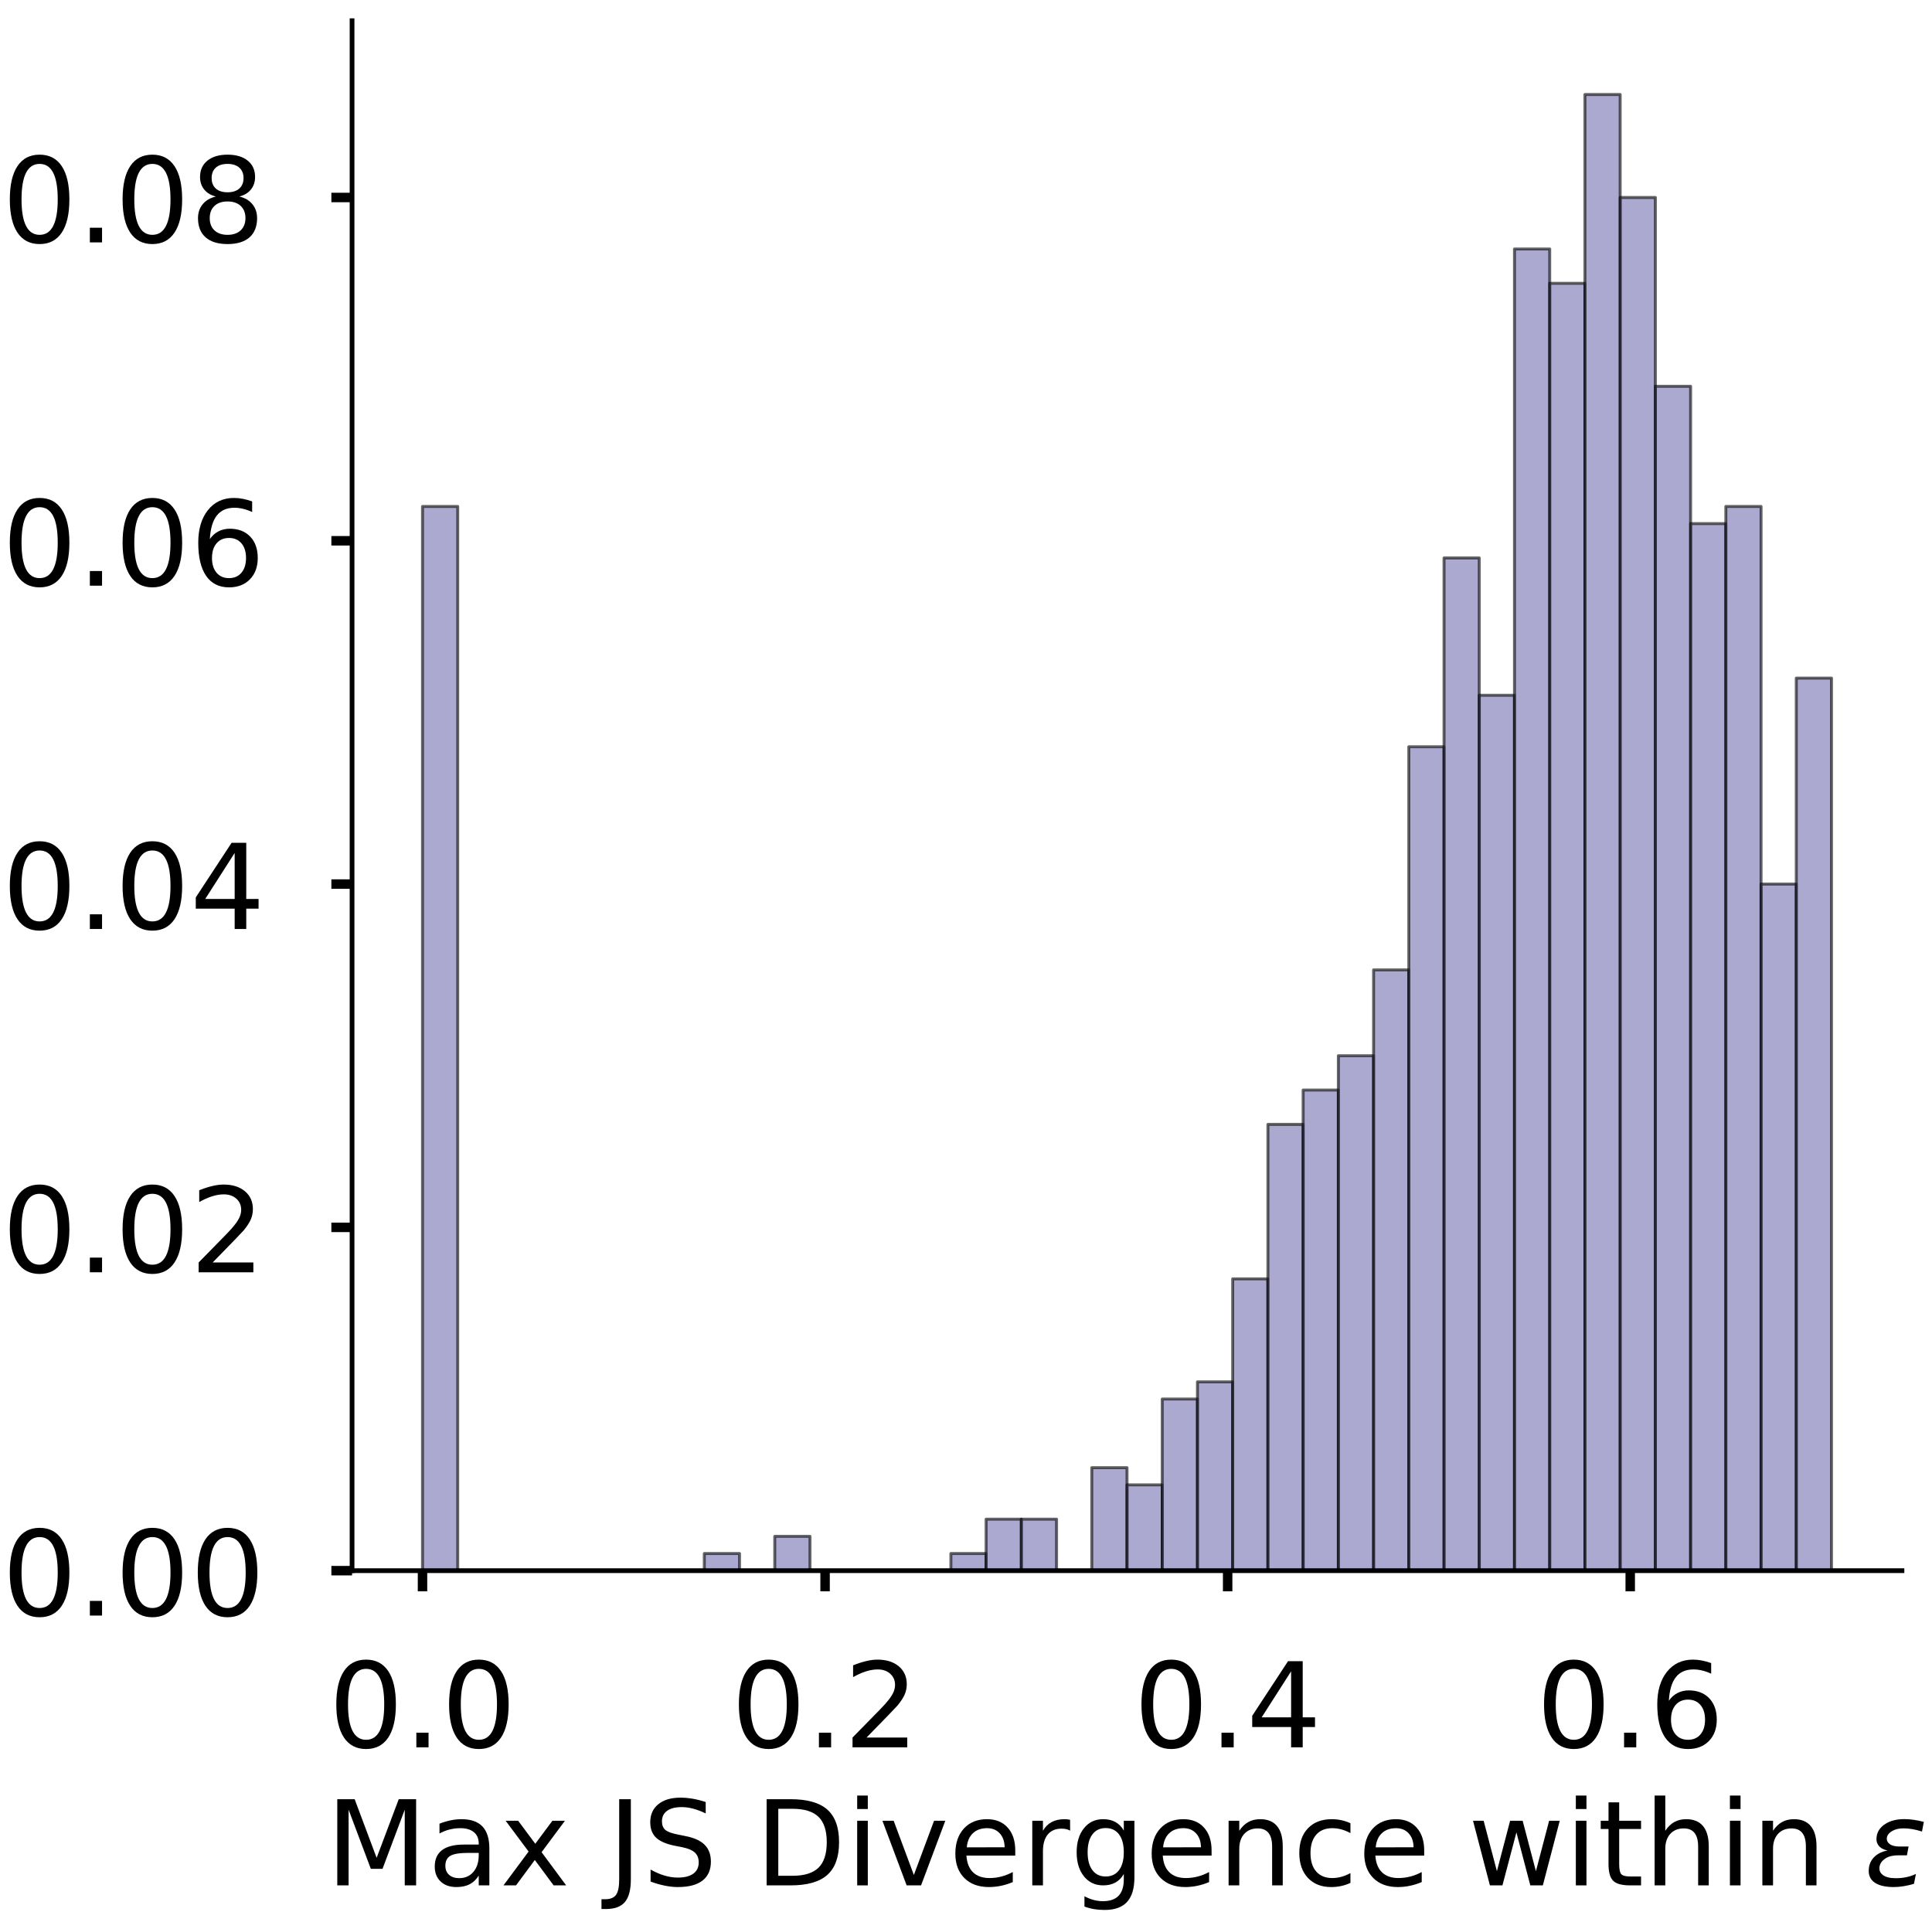 <?xml version="1.0" encoding="utf-8" standalone="no"?>
<!DOCTYPE svg PUBLIC "-//W3C//DTD SVG 1.1//EN"
  "http://www.w3.org/Graphics/SVG/1.1/DTD/svg11.dtd">
<!-- Created with matplotlib (https://matplotlib.org/) -->
<svg height="326.475pt" version="1.1" viewBox="0 0 326.933 326.475" width="326.933pt" xmlns="http://www.w3.org/2000/svg" xmlns:xlink="http://www.w3.org/1999/xlink">
 <defs>
  <style type="text/css">
*{stroke-linecap:butt;stroke-linejoin:round;}
  </style>
 </defs>
 <g id="figure_1">
  <g id="patch_1">
   <path d="M 0 326.475 
L 326.933 326.475 
L 326.933 -0 
L 0 -0 
z
" style="fill:#ffffff;"/>
  </g>
  <g id="axes_1">
   <g id="patch_2">
    <path d="M 59.575 265.775 
L 321.85 265.775 
L 321.85 3.5 
L 59.575 3.5 
z
" style="fill:#ffffff;"/>
   </g>
   <g id="patch_3">
    <path clip-path="url(#p2f52b26db8)" d="M 71.497 265.775 
L 77.457 265.775 
L 77.457 85.697 
L 71.497 85.697 
z
" style="fill:#7570b3;opacity:0.6;stroke:#000000;stroke-linejoin:miter;stroke-width:0.5;"/>
   </g>
   <g id="patch_4">
    <path clip-path="url(#p2f52b26db8)" d="M 77.457 265.775 
L 83.418 265.775 
L 83.418 265.775 
L 77.457 265.775 
z
" style="fill:#7570b3;opacity:0.6;stroke:#000000;stroke-linejoin:miter;stroke-width:0.5;"/>
   </g>
   <g id="patch_5">
    <path clip-path="url(#p2f52b26db8)" d="M 83.418 265.775 
L 89.379 265.775 
L 89.379 265.775 
L 83.418 265.775 
z
" style="fill:#7570b3;opacity:0.6;stroke:#000000;stroke-linejoin:miter;stroke-width:0.5;"/>
   </g>
   <g id="patch_6">
    <path clip-path="url(#p2f52b26db8)" d="M 89.379 265.775 
L 95.34 265.775 
L 95.34 265.775 
L 89.379 265.775 
z
" style="fill:#7570b3;opacity:0.6;stroke:#000000;stroke-linejoin:miter;stroke-width:0.5;"/>
   </g>
   <g id="patch_7">
    <path clip-path="url(#p2f52b26db8)" d="M 95.34 265.775 
L 101.301 265.775 
L 101.301 265.775 
L 95.34 265.775 
z
" style="fill:#7570b3;opacity:0.6;stroke:#000000;stroke-linejoin:miter;stroke-width:0.5;"/>
   </g>
   <g id="patch_8">
    <path clip-path="url(#p2f52b26db8)" d="M 101.301 265.775 
L 107.261 265.775 
L 107.261 265.775 
L 101.301 265.775 
z
" style="fill:#7570b3;opacity:0.6;stroke:#000000;stroke-linejoin:miter;stroke-width:0.5;"/>
   </g>
   <g id="patch_9">
    <path clip-path="url(#p2f52b26db8)" d="M 107.261 265.775 
L 113.222 265.775 
L 113.222 265.775 
L 107.261 265.775 
z
" style="fill:#7570b3;opacity:0.6;stroke:#000000;stroke-linejoin:miter;stroke-width:0.5;"/>
   </g>
   <g id="patch_10">
    <path clip-path="url(#p2f52b26db8)" d="M 113.222 265.775 
L 119.183 265.775 
L 119.183 265.775 
L 113.222 265.775 
z
" style="fill:#7570b3;opacity:0.6;stroke:#000000;stroke-linejoin:miter;stroke-width:0.5;"/>
   </g>
   <g id="patch_11">
    <path clip-path="url(#p2f52b26db8)" d="M 119.183 265.775 
L 125.144 265.775 
L 125.144 262.871 
L 119.183 262.871 
z
" style="fill:#7570b3;opacity:0.6;stroke:#000000;stroke-linejoin:miter;stroke-width:0.5;"/>
   </g>
   <g id="patch_12">
    <path clip-path="url(#p2f52b26db8)" d="M 125.144 265.775 
L 131.105 265.775 
L 131.105 265.775 
L 125.144 265.775 
z
" style="fill:#7570b3;opacity:0.6;stroke:#000000;stroke-linejoin:miter;stroke-width:0.5;"/>
   </g>
   <g id="patch_13">
    <path clip-path="url(#p2f52b26db8)" d="M 131.105 265.775 
L 137.065 265.775 
L 137.065 259.966 
L 131.105 259.966 
z
" style="fill:#7570b3;opacity:0.6;stroke:#000000;stroke-linejoin:miter;stroke-width:0.5;"/>
   </g>
   <g id="patch_14">
    <path clip-path="url(#p2f52b26db8)" d="M 137.065 265.775 
L 143.026 265.775 
L 143.026 265.775 
L 137.065 265.775 
z
" style="fill:#7570b3;opacity:0.6;stroke:#000000;stroke-linejoin:miter;stroke-width:0.5;"/>
   </g>
   <g id="patch_15">
    <path clip-path="url(#p2f52b26db8)" d="M 143.026 265.775 
L 148.987 265.775 
L 148.987 265.775 
L 143.026 265.775 
z
" style="fill:#7570b3;opacity:0.6;stroke:#000000;stroke-linejoin:miter;stroke-width:0.5;"/>
   </g>
   <g id="patch_16">
    <path clip-path="url(#p2f52b26db8)" d="M 148.987 265.775 
L 154.948 265.775 
L 154.948 265.775 
L 148.987 265.775 
z
" style="fill:#7570b3;opacity:0.6;stroke:#000000;stroke-linejoin:miter;stroke-width:0.5;"/>
   </g>
   <g id="patch_17">
    <path clip-path="url(#p2f52b26db8)" d="M 154.948 265.775 
L 160.909 265.775 
L 160.909 265.775 
L 154.948 265.775 
z
" style="fill:#7570b3;opacity:0.6;stroke:#000000;stroke-linejoin:miter;stroke-width:0.5;"/>
   </g>
   <g id="patch_18">
    <path clip-path="url(#p2f52b26db8)" d="M 160.909 265.775 
L 166.869 265.775 
L 166.869 262.871 
L 160.909 262.871 
z
" style="fill:#7570b3;opacity:0.6;stroke:#000000;stroke-linejoin:miter;stroke-width:0.5;"/>
   </g>
   <g id="patch_19">
    <path clip-path="url(#p2f52b26db8)" d="M 166.869 265.775 
L 172.83 265.775 
L 172.83 257.062 
L 166.869 257.062 
z
" style="fill:#7570b3;opacity:0.6;stroke:#000000;stroke-linejoin:miter;stroke-width:0.5;"/>
   </g>
   <g id="patch_20">
    <path clip-path="url(#p2f52b26db8)" d="M 172.83 265.775 
L 178.791 265.775 
L 178.791 257.062 
L 172.83 257.062 
z
" style="fill:#7570b3;opacity:0.6;stroke:#000000;stroke-linejoin:miter;stroke-width:0.5;"/>
   </g>
   <g id="patch_21">
    <path clip-path="url(#p2f52b26db8)" d="M 178.791 265.775 
L 184.752 265.775 
L 184.752 265.775 
L 178.791 265.775 
z
" style="fill:#7570b3;opacity:0.6;stroke:#000000;stroke-linejoin:miter;stroke-width:0.5;"/>
   </g>
   <g id="patch_22">
    <path clip-path="url(#p2f52b26db8)" d="M 184.752 265.775 
L 190.713 265.775 
L 190.713 248.348 
L 184.752 248.348 
z
" style="fill:#7570b3;opacity:0.6;stroke:#000000;stroke-linejoin:miter;stroke-width:0.5;"/>
   </g>
   <g id="patch_23">
    <path clip-path="url(#p2f52b26db8)" d="M 190.713 265.775 
L 196.673 265.775 
L 196.673 251.253 
L 190.713 251.253 
z
" style="fill:#7570b3;opacity:0.6;stroke:#000000;stroke-linejoin:miter;stroke-width:0.5;"/>
   </g>
   <g id="patch_24">
    <path clip-path="url(#p2f52b26db8)" d="M 196.673 265.775 
L 202.634 265.775 
L 202.634 236.73 
L 196.673 236.73 
z
" style="fill:#7570b3;opacity:0.6;stroke:#000000;stroke-linejoin:miter;stroke-width:0.5;"/>
   </g>
   <g id="patch_25">
    <path clip-path="url(#p2f52b26db8)" d="M 202.634 265.775 
L 208.595 265.775 
L 208.595 233.826 
L 202.634 233.826 
z
" style="fill:#7570b3;opacity:0.6;stroke:#000000;stroke-linejoin:miter;stroke-width:0.5;"/>
   </g>
   <g id="patch_26">
    <path clip-path="url(#p2f52b26db8)" d="M 208.595 265.775 
L 214.556 265.775 
L 214.556 216.399 
L 208.595 216.399 
z
" style="fill:#7570b3;opacity:0.6;stroke:#000000;stroke-linejoin:miter;stroke-width:0.5;"/>
   </g>
   <g id="patch_27">
    <path clip-path="url(#p2f52b26db8)" d="M 214.556 265.775 
L 220.516 265.775 
L 220.516 190.258 
L 214.556 190.258 
z
" style="fill:#7570b3;opacity:0.6;stroke:#000000;stroke-linejoin:miter;stroke-width:0.5;"/>
   </g>
   <g id="patch_28">
    <path clip-path="url(#p2f52b26db8)" d="M 220.516 265.775 
L 226.477 265.775 
L 226.477 184.449 
L 220.516 184.449 
z
" style="fill:#7570b3;opacity:0.6;stroke:#000000;stroke-linejoin:miter;stroke-width:0.5;"/>
   </g>
   <g id="patch_29">
    <path clip-path="url(#p2f52b26db8)" d="M 226.477 265.775 
L 232.438 265.775 
L 232.438 178.64 
L 226.477 178.64 
z
" style="fill:#7570b3;opacity:0.6;stroke:#000000;stroke-linejoin:miter;stroke-width:0.5;"/>
   </g>
   <g id="patch_30">
    <path clip-path="url(#p2f52b26db8)" d="M 232.438 265.775 
L 238.399 265.775 
L 238.399 164.118 
L 232.438 164.118 
z
" style="fill:#7570b3;opacity:0.6;stroke:#000000;stroke-linejoin:miter;stroke-width:0.5;"/>
   </g>
   <g id="patch_31">
    <path clip-path="url(#p2f52b26db8)" d="M 238.399 265.775 
L 244.36 265.775 
L 244.36 126.36 
L 238.399 126.36 
z
" style="fill:#7570b3;opacity:0.6;stroke:#000000;stroke-linejoin:miter;stroke-width:0.5;"/>
   </g>
   <g id="patch_32">
    <path clip-path="url(#p2f52b26db8)" d="M 244.36 265.775 
L 250.32 265.775 
L 250.32 94.41 
L 244.36 94.41 
z
" style="fill:#7570b3;opacity:0.6;stroke:#000000;stroke-linejoin:miter;stroke-width:0.5;"/>
   </g>
   <g id="patch_33">
    <path clip-path="url(#p2f52b26db8)" d="M 250.32 265.775 
L 256.281 265.775 
L 256.281 117.646 
L 250.32 117.646 
z
" style="fill:#7570b3;opacity:0.6;stroke:#000000;stroke-linejoin:miter;stroke-width:0.5;"/>
   </g>
   <g id="patch_34">
    <path clip-path="url(#p2f52b26db8)" d="M 256.281 265.775 
L 262.242 265.775 
L 262.242 42.13 
L 256.281 42.13 
z
" style="fill:#7570b3;opacity:0.6;stroke:#000000;stroke-linejoin:miter;stroke-width:0.5;"/>
   </g>
   <g id="patch_35">
    <path clip-path="url(#p2f52b26db8)" d="M 262.242 265.775 
L 268.203 265.775 
L 268.203 47.939 
L 262.242 47.939 
z
" style="fill:#7570b3;opacity:0.6;stroke:#000000;stroke-linejoin:miter;stroke-width:0.5;"/>
   </g>
   <g id="patch_36">
    <path clip-path="url(#p2f52b26db8)" d="M 268.203 265.775 
L 274.164 265.775 
L 274.164 15.989 
L 268.203 15.989 
z
" style="fill:#7570b3;opacity:0.6;stroke:#000000;stroke-linejoin:miter;stroke-width:0.5;"/>
   </g>
   <g id="patch_37">
    <path clip-path="url(#p2f52b26db8)" d="M 274.164 265.775 
L 280.124 265.775 
L 280.124 33.416 
L 274.164 33.416 
z
" style="fill:#7570b3;opacity:0.6;stroke:#000000;stroke-linejoin:miter;stroke-width:0.5;"/>
   </g>
   <g id="patch_38">
    <path clip-path="url(#p2f52b26db8)" d="M 280.124 265.775 
L 286.085 265.775 
L 286.085 65.366 
L 280.124 65.366 
z
" style="fill:#7570b3;opacity:0.6;stroke:#000000;stroke-linejoin:miter;stroke-width:0.5;"/>
   </g>
   <g id="patch_39">
    <path clip-path="url(#p2f52b26db8)" d="M 286.085 265.775 
L 292.046 265.775 
L 292.046 88.601 
L 286.085 88.601 
z
" style="fill:#7570b3;opacity:0.6;stroke:#000000;stroke-linejoin:miter;stroke-width:0.5;"/>
   </g>
   <g id="patch_40">
    <path clip-path="url(#p2f52b26db8)" d="M 292.046 265.775 
L 298.007 265.775 
L 298.007 85.697 
L 292.046 85.697 
z
" style="fill:#7570b3;opacity:0.6;stroke:#000000;stroke-linejoin:miter;stroke-width:0.5;"/>
   </g>
   <g id="patch_41">
    <path clip-path="url(#p2f52b26db8)" d="M 298.007 265.775 
L 303.968 265.775 
L 303.968 149.596 
L 298.007 149.596 
z
" style="fill:#7570b3;opacity:0.6;stroke:#000000;stroke-linejoin:miter;stroke-width:0.5;"/>
   </g>
   <g id="patch_42">
    <path clip-path="url(#p2f52b26db8)" d="M 303.968 265.775 
L 309.928 265.775 
L 309.928 114.742 
L 303.968 114.742 
z
" style="fill:#7570b3;opacity:0.6;stroke:#000000;stroke-linejoin:miter;stroke-width:0.5;"/>
   </g>
   <g id="matplotlib.axis_1">
    <g id="xtick_1">
     <g id="line2d_1">
      <defs>
       <path d="M 0 0 
L 0 3.5 
" id="m5ffacd1e12" style="stroke:#000000;stroke-width:1.6;"/>
      </defs>
      <g>
       <use style="stroke:#000000;stroke-width:1.6;" x="71.497" xlink:href="#m5ffacd1e12" y="265.775"/>
      </g>
     </g>
     <g id="text_1">
      <!-- 0.0 -->
      <defs>
       <path d="M 31.781 66.406 
Q 24.172 66.406 20.328 58.906 
Q 16.5 51.422 16.5 36.375 
Q 16.5 21.391 20.328 13.891 
Q 24.172 6.391 31.781 6.391 
Q 39.453 6.391 43.281 13.891 
Q 47.125 21.391 47.125 36.375 
Q 47.125 51.422 43.281 58.906 
Q 39.453 66.406 31.781 66.406 
z
M 31.781 74.219 
Q 44.047 74.219 50.516 64.516 
Q 56.984 54.828 56.984 36.375 
Q 56.984 17.969 50.516 8.266 
Q 44.047 -1.422 31.781 -1.422 
Q 19.531 -1.422 13.062 8.266 
Q 6.594 17.969 6.594 36.375 
Q 6.594 54.828 13.062 64.516 
Q 19.531 74.219 31.781 74.219 
z
" id="DejaVuSans-48"/>
       <path d="M 10.688 12.406 
L 21 12.406 
L 21 0 
L 10.688 0 
z
" id="DejaVuSans-46"/>
      </defs>
      <g transform="translate(55.593 295.672)scale(0.2 -0.2)">
       <use xlink:href="#DejaVuSans-48"/>
       <use x="63.623" xlink:href="#DejaVuSans-46"/>
       <use x="95.41" xlink:href="#DejaVuSans-48"/>
      </g>
     </g>
    </g>
    <g id="xtick_2">
     <g id="line2d_2">
      <g>
       <use style="stroke:#000000;stroke-width:1.6;" x="139.62" xlink:href="#m5ffacd1e12" y="265.775"/>
      </g>
     </g>
     <g id="text_2">
      <!-- 0.2 -->
      <defs>
       <path d="M 19.188 8.297 
L 53.609 8.297 
L 53.609 0 
L 7.328 0 
L 7.328 8.297 
Q 12.938 14.109 22.625 23.891 
Q 32.328 33.688 34.812 36.531 
Q 39.547 41.844 41.422 45.531 
Q 43.312 49.219 43.312 52.781 
Q 43.312 58.594 39.234 62.25 
Q 35.156 65.922 28.609 65.922 
Q 23.969 65.922 18.812 64.312 
Q 13.672 62.703 7.812 59.422 
L 7.812 69.391 
Q 13.766 71.781 18.938 73 
Q 24.125 74.219 28.422 74.219 
Q 39.75 74.219 46.484 68.547 
Q 53.219 62.891 53.219 53.422 
Q 53.219 48.922 51.531 44.891 
Q 49.859 40.875 45.406 35.406 
Q 44.188 33.984 37.641 27.219 
Q 31.109 20.453 19.188 8.297 
z
" id="DejaVuSans-50"/>
      </defs>
      <g transform="translate(123.717 295.672)scale(0.2 -0.2)">
       <use xlink:href="#DejaVuSans-48"/>
       <use x="63.623" xlink:href="#DejaVuSans-46"/>
       <use x="95.41" xlink:href="#DejaVuSans-50"/>
      </g>
     </g>
    </g>
    <g id="xtick_3">
     <g id="line2d_3">
      <g>
       <use style="stroke:#000000;stroke-width:1.6;" x="207.743" xlink:href="#m5ffacd1e12" y="265.775"/>
      </g>
     </g>
     <g id="text_3">
      <!-- 0.4 -->
      <defs>
       <path d="M 37.797 64.312 
L 12.891 25.391 
L 37.797 25.391 
z
M 35.203 72.906 
L 47.609 72.906 
L 47.609 25.391 
L 58.016 25.391 
L 58.016 17.188 
L 47.609 17.188 
L 47.609 0 
L 37.797 0 
L 37.797 17.188 
L 4.891 17.188 
L 4.891 26.703 
z
" id="DejaVuSans-52"/>
      </defs>
      <g transform="translate(191.84 295.672)scale(0.2 -0.2)">
       <use xlink:href="#DejaVuSans-48"/>
       <use x="63.623" xlink:href="#DejaVuSans-46"/>
       <use x="95.41" xlink:href="#DejaVuSans-52"/>
      </g>
     </g>
    </g>
    <g id="xtick_4">
     <g id="line2d_4">
      <g>
       <use style="stroke:#000000;stroke-width:1.6;" x="275.867" xlink:href="#m5ffacd1e12" y="265.775"/>
      </g>
     </g>
     <g id="text_4">
      <!-- 0.6 -->
      <defs>
       <path d="M 33.016 40.375 
Q 26.375 40.375 22.484 35.828 
Q 18.609 31.297 18.609 23.391 
Q 18.609 15.531 22.484 10.953 
Q 26.375 6.391 33.016 6.391 
Q 39.656 6.391 43.531 10.953 
Q 47.406 15.531 47.406 23.391 
Q 47.406 31.297 43.531 35.828 
Q 39.656 40.375 33.016 40.375 
z
M 52.594 71.297 
L 52.594 62.312 
Q 48.875 64.062 45.094 64.984 
Q 41.312 65.922 37.594 65.922 
Q 27.828 65.922 22.672 59.328 
Q 17.531 52.734 16.797 39.406 
Q 19.672 43.656 24.016 45.922 
Q 28.375 48.188 33.594 48.188 
Q 44.578 48.188 50.953 41.516 
Q 57.328 34.859 57.328 23.391 
Q 57.328 12.156 50.688 5.359 
Q 44.047 -1.422 33.016 -1.422 
Q 20.359 -1.422 13.672 8.266 
Q 6.984 17.969 6.984 36.375 
Q 6.984 53.656 15.188 63.938 
Q 23.391 74.219 37.203 74.219 
Q 40.922 74.219 44.703 73.484 
Q 48.484 72.75 52.594 71.297 
z
" id="DejaVuSans-54"/>
      </defs>
      <g transform="translate(259.964 295.672)scale(0.2 -0.2)">
       <use xlink:href="#DejaVuSans-48"/>
       <use x="63.623" xlink:href="#DejaVuSans-46"/>
       <use x="95.41" xlink:href="#DejaVuSans-54"/>
      </g>
     </g>
    </g>
    <g id="text_5">
     <!-- Max JS Divergence within $\epsilon$ -->
     <defs>
      <path d="M 9.812 72.906 
L 24.516 72.906 
L 43.109 23.297 
L 61.812 72.906 
L 76.516 72.906 
L 76.516 0 
L 66.891 0 
L 66.891 64.016 
L 48.094 14.016 
L 38.188 14.016 
L 19.391 64.016 
L 19.391 0 
L 9.812 0 
z
" id="DejaVuSans-77"/>
      <path d="M 34.281 27.484 
Q 23.391 27.484 19.188 25 
Q 14.984 22.516 14.984 16.5 
Q 14.984 11.719 18.141 8.906 
Q 21.297 6.109 26.703 6.109 
Q 34.188 6.109 38.703 11.406 
Q 43.219 16.703 43.219 25.484 
L 43.219 27.484 
z
M 52.203 31.203 
L 52.203 0 
L 43.219 0 
L 43.219 8.297 
Q 40.141 3.328 35.547 0.953 
Q 30.953 -1.422 24.312 -1.422 
Q 15.922 -1.422 10.953 3.297 
Q 6 8.016 6 15.922 
Q 6 25.141 12.172 29.828 
Q 18.359 34.516 30.609 34.516 
L 43.219 34.516 
L 43.219 35.406 
Q 43.219 41.609 39.141 45 
Q 35.062 48.391 27.688 48.391 
Q 23 48.391 18.547 47.266 
Q 14.109 46.141 10.016 43.891 
L 10.016 52.203 
Q 14.938 54.109 19.578 55.047 
Q 24.219 56 28.609 56 
Q 40.484 56 46.344 49.844 
Q 52.203 43.703 52.203 31.203 
z
" id="DejaVuSans-97"/>
      <path d="M 54.891 54.688 
L 35.109 28.078 
L 55.906 0 
L 45.312 0 
L 29.391 21.484 
L 13.484 0 
L 2.875 0 
L 24.125 28.609 
L 4.688 54.688 
L 15.281 54.688 
L 29.781 35.203 
L 44.281 54.688 
z
" id="DejaVuSans-120"/>
      <path id="DejaVuSans-32"/>
      <path d="M 9.812 72.906 
L 19.672 72.906 
L 19.672 5.078 
Q 19.672 -8.109 14.672 -14.062 
Q 9.672 -20.016 -1.422 -20.016 
L -5.172 -20.016 
L -5.172 -11.719 
L -2.094 -11.719 
Q 4.438 -11.719 7.125 -8.047 
Q 9.812 -4.391 9.812 5.078 
z
" id="DejaVuSans-74"/>
      <path d="M 53.516 70.516 
L 53.516 60.891 
Q 47.906 63.578 42.922 64.891 
Q 37.938 66.219 33.297 66.219 
Q 25.25 66.219 20.875 63.094 
Q 16.5 59.969 16.5 54.203 
Q 16.5 49.359 19.406 46.891 
Q 22.312 44.438 30.422 42.922 
L 36.375 41.703 
Q 47.406 39.594 52.656 34.297 
Q 57.906 29 57.906 20.125 
Q 57.906 9.516 50.797 4.047 
Q 43.703 -1.422 29.984 -1.422 
Q 24.812 -1.422 18.969 -0.25 
Q 13.141 0.922 6.891 3.219 
L 6.891 13.375 
Q 12.891 10.016 18.656 8.297 
Q 24.422 6.594 29.984 6.594 
Q 38.422 6.594 43.016 9.906 
Q 47.609 13.234 47.609 19.391 
Q 47.609 24.75 44.312 27.781 
Q 41.016 30.812 33.5 32.328 
L 27.484 33.5 
Q 16.453 35.688 11.516 40.375 
Q 6.594 45.062 6.594 53.422 
Q 6.594 63.094 13.406 68.656 
Q 20.219 74.219 32.172 74.219 
Q 37.312 74.219 42.625 73.281 
Q 47.953 72.359 53.516 70.516 
z
" id="DejaVuSans-83"/>
      <path d="M 19.672 64.797 
L 19.672 8.109 
L 31.594 8.109 
Q 46.688 8.109 53.688 14.938 
Q 60.688 21.781 60.688 36.531 
Q 60.688 51.172 53.688 57.984 
Q 46.688 64.797 31.594 64.797 
z
M 9.812 72.906 
L 30.078 72.906 
Q 51.266 72.906 61.172 64.094 
Q 71.094 55.281 71.094 36.531 
Q 71.094 17.672 61.125 8.828 
Q 51.172 0 30.078 0 
L 9.812 0 
z
" id="DejaVuSans-68"/>
      <path d="M 9.422 54.688 
L 18.406 54.688 
L 18.406 0 
L 9.422 0 
z
M 9.422 75.984 
L 18.406 75.984 
L 18.406 64.594 
L 9.422 64.594 
z
" id="DejaVuSans-105"/>
      <path d="M 2.984 54.688 
L 12.5 54.688 
L 29.594 8.797 
L 46.688 54.688 
L 56.203 54.688 
L 35.688 0 
L 23.484 0 
z
" id="DejaVuSans-118"/>
      <path d="M 56.203 29.594 
L 56.203 25.203 
L 14.891 25.203 
Q 15.484 15.922 20.484 11.062 
Q 25.484 6.203 34.422 6.203 
Q 39.594 6.203 44.453 7.469 
Q 49.312 8.734 54.109 11.281 
L 54.109 2.781 
Q 49.266 0.734 44.188 -0.344 
Q 39.109 -1.422 33.891 -1.422 
Q 20.797 -1.422 13.156 6.188 
Q 5.516 13.812 5.516 26.812 
Q 5.516 40.234 12.766 48.109 
Q 20.016 56 32.328 56 
Q 43.359 56 49.781 48.891 
Q 56.203 41.797 56.203 29.594 
z
M 47.219 32.234 
Q 47.125 39.594 43.094 43.984 
Q 39.062 48.391 32.422 48.391 
Q 24.906 48.391 20.391 44.141 
Q 15.875 39.891 15.188 32.172 
z
" id="DejaVuSans-101"/>
      <path d="M 41.109 46.297 
Q 39.594 47.172 37.812 47.578 
Q 36.031 48 33.891 48 
Q 26.266 48 22.188 43.047 
Q 18.109 38.094 18.109 28.812 
L 18.109 0 
L 9.078 0 
L 9.078 54.688 
L 18.109 54.688 
L 18.109 46.188 
Q 20.953 51.172 25.484 53.578 
Q 30.031 56 36.531 56 
Q 37.453 56 38.578 55.875 
Q 39.703 55.766 41.062 55.516 
z
" id="DejaVuSans-114"/>
      <path d="M 45.406 27.984 
Q 45.406 37.75 41.375 43.109 
Q 37.359 48.484 30.078 48.484 
Q 22.859 48.484 18.828 43.109 
Q 14.797 37.75 14.797 27.984 
Q 14.797 18.266 18.828 12.891 
Q 22.859 7.516 30.078 7.516 
Q 37.359 7.516 41.375 12.891 
Q 45.406 18.266 45.406 27.984 
z
M 54.391 6.781 
Q 54.391 -7.172 48.188 -13.984 
Q 42 -20.797 29.203 -20.797 
Q 24.469 -20.797 20.266 -20.094 
Q 16.062 -19.391 12.109 -17.922 
L 12.109 -9.188 
Q 16.062 -11.328 19.922 -12.344 
Q 23.781 -13.375 27.781 -13.375 
Q 36.625 -13.375 41.016 -8.766 
Q 45.406 -4.156 45.406 5.172 
L 45.406 9.625 
Q 42.625 4.781 38.281 2.391 
Q 33.938 0 27.875 0 
Q 17.828 0 11.672 7.656 
Q 5.516 15.328 5.516 27.984 
Q 5.516 40.672 11.672 48.328 
Q 17.828 56 27.875 56 
Q 33.938 56 38.281 53.609 
Q 42.625 51.219 45.406 46.391 
L 45.406 54.688 
L 54.391 54.688 
z
" id="DejaVuSans-103"/>
      <path d="M 54.891 33.016 
L 54.891 0 
L 45.906 0 
L 45.906 32.719 
Q 45.906 40.484 42.875 44.328 
Q 39.844 48.188 33.797 48.188 
Q 26.516 48.188 22.312 43.547 
Q 18.109 38.922 18.109 30.906 
L 18.109 0 
L 9.078 0 
L 9.078 54.688 
L 18.109 54.688 
L 18.109 46.188 
Q 21.344 51.125 25.703 53.562 
Q 30.078 56 35.797 56 
Q 45.219 56 50.047 50.172 
Q 54.891 44.344 54.891 33.016 
z
" id="DejaVuSans-110"/>
      <path d="M 48.781 52.594 
L 48.781 44.188 
Q 44.969 46.297 41.141 47.344 
Q 37.312 48.391 33.406 48.391 
Q 24.656 48.391 19.812 42.844 
Q 14.984 37.312 14.984 27.297 
Q 14.984 17.281 19.812 11.734 
Q 24.656 6.203 33.406 6.203 
Q 37.312 6.203 41.141 7.25 
Q 44.969 8.297 48.781 10.406 
L 48.781 2.094 
Q 45.016 0.344 40.984 -0.531 
Q 36.969 -1.422 32.422 -1.422 
Q 20.062 -1.422 12.781 6.344 
Q 5.516 14.109 5.516 27.297 
Q 5.516 40.672 12.859 48.328 
Q 20.219 56 33.016 56 
Q 37.156 56 41.109 55.141 
Q 45.062 54.297 48.781 52.594 
z
" id="DejaVuSans-99"/>
      <path d="M 4.203 54.688 
L 13.188 54.688 
L 24.422 12.016 
L 35.594 54.688 
L 46.188 54.688 
L 57.422 12.016 
L 68.609 54.688 
L 77.594 54.688 
L 63.281 0 
L 52.688 0 
L 40.922 44.828 
L 29.109 0 
L 18.5 0 
z
" id="DejaVuSans-119"/>
      <path d="M 18.312 70.219 
L 18.312 54.688 
L 36.812 54.688 
L 36.812 47.703 
L 18.312 47.703 
L 18.312 18.016 
Q 18.312 11.328 20.141 9.422 
Q 21.969 7.516 27.594 7.516 
L 36.812 7.516 
L 36.812 0 
L 27.594 0 
Q 17.188 0 13.234 3.875 
Q 9.281 7.766 9.281 18.016 
L 9.281 47.703 
L 2.688 47.703 
L 2.688 54.688 
L 9.281 54.688 
L 9.281 70.219 
z
" id="DejaVuSans-116"/>
      <path d="M 54.891 33.016 
L 54.891 0 
L 45.906 0 
L 45.906 32.719 
Q 45.906 40.484 42.875 44.328 
Q 39.844 48.188 33.797 48.188 
Q 26.516 48.188 22.312 43.547 
Q 18.109 38.922 18.109 30.906 
L 18.109 0 
L 9.078 0 
L 9.078 75.984 
L 18.109 75.984 
L 18.109 46.188 
Q 21.344 51.125 25.703 53.562 
Q 30.078 56 35.797 56 
Q 45.219 56 50.047 50.172 
Q 54.891 44.344 54.891 33.016 
z
" id="DejaVuSans-104"/>
      <path d="M 19.734 29.5 
Q 14.453 30.672 12.156 33.844 
Q 10.453 36.078 10.453 39.109 
Q 10.453 47.406 18.359 52.25 
Q 24.609 56.062 34.188 56.062 
Q 37.891 56.062 41.938 55.469 
Q 46 54.891 50.531 53.719 
L 48.969 45.562 
Q 44.484 46.969 40.719 47.609 
Q 36.859 48.25 33.406 48.25 
Q 27.594 48.25 23.781 46 
Q 19.188 43.312 19.188 39.406 
Q 19.188 36.812 21.578 35.016 
Q 24.422 32.859 30.078 32.859 
L 37.641 32.859 
L 36.234 25.438 
L 29 25.438 
Q 22.266 25.438 18.312 22.953 
Q 12.938 19.578 12.938 14.312 
Q 12.938 10.984 15.828 8.797 
Q 19.438 6.062 26.812 6.062 
Q 31.344 6.062 35.688 6.938 
Q 40.047 7.859 43.844 9.672 
L 42.188 1.312 
Q 37.547 -0.047 33.297 -0.734 
Q 29.047 -1.422 25.141 -1.422 
Q 13.531 -1.422 8.062 3.031 
Q 3.906 6.453 3.906 12.203 
Q 3.906 19.969 9.375 24.75 
Q 13.422 28.328 19.734 29.5 
z
" id="DejaVuSans-Oblique-949"/>
     </defs>
     <g transform="translate(55.112 319.031)scale(0.2 -0.2)">
      <use transform="translate(0 0.016)" xlink:href="#DejaVuSans-77"/>
      <use transform="translate(86.279 0.016)" xlink:href="#DejaVuSans-97"/>
      <use transform="translate(147.559 0.016)" xlink:href="#DejaVuSans-120"/>
      <use transform="translate(206.738 0.016)" xlink:href="#DejaVuSans-32"/>
      <use transform="translate(238.525 0.016)" xlink:href="#DejaVuSans-74"/>
      <use transform="translate(268.018 0.016)" xlink:href="#DejaVuSans-83"/>
      <use transform="translate(331.494 0.016)" xlink:href="#DejaVuSans-32"/>
      <use transform="translate(363.281 0.016)" xlink:href="#DejaVuSans-68"/>
      <use transform="translate(440.283 0.016)" xlink:href="#DejaVuSans-105"/>
      <use transform="translate(468.066 0.016)" xlink:href="#DejaVuSans-118"/>
      <use transform="translate(527.246 0.016)" xlink:href="#DejaVuSans-101"/>
      <use transform="translate(588.77 0.016)" xlink:href="#DejaVuSans-114"/>
      <use transform="translate(629.883 0.016)" xlink:href="#DejaVuSans-103"/>
      <use transform="translate(693.359 0.016)" xlink:href="#DejaVuSans-101"/>
      <use transform="translate(754.883 0.016)" xlink:href="#DejaVuSans-110"/>
      <use transform="translate(818.262 0.016)" xlink:href="#DejaVuSans-99"/>
      <use transform="translate(873.242 0.016)" xlink:href="#DejaVuSans-101"/>
      <use transform="translate(934.766 0.016)" xlink:href="#DejaVuSans-32"/>
      <use transform="translate(966.553 0.016)" xlink:href="#DejaVuSans-119"/>
      <use transform="translate(1048.34 0.016)" xlink:href="#DejaVuSans-105"/>
      <use transform="translate(1076.123 0.016)" xlink:href="#DejaVuSans-116"/>
      <use transform="translate(1115.332 0.016)" xlink:href="#DejaVuSans-104"/>
      <use transform="translate(1178.711 0.016)" xlink:href="#DejaVuSans-105"/>
      <use transform="translate(1206.494 0.016)" xlink:href="#DejaVuSans-110"/>
      <use transform="translate(1269.873 0.016)" xlink:href="#DejaVuSans-32"/>
      <use transform="translate(1301.66 0.016)" xlink:href="#DejaVuSans-Oblique-949"/>
     </g>
    </g>
   </g>
   <g id="matplotlib.axis_2">
    <g id="ytick_1">
     <g id="line2d_5">
      <defs>
       <path d="M 0 0 
L -3.5 0 
" id="ma639f30ec2" style="stroke:#000000;stroke-width:1.6;"/>
      </defs>
      <g>
       <use style="stroke:#000000;stroke-width:1.6;" x="59.575" xlink:href="#ma639f30ec2" y="265.775"/>
      </g>
     </g>
     <g id="text_6">
      <!-- 0.00 -->
      <g transform="translate(0.344 273.373)scale(0.2 -0.2)">
       <use xlink:href="#DejaVuSans-48"/>
       <use x="63.623" xlink:href="#DejaVuSans-46"/>
       <use x="95.41" xlink:href="#DejaVuSans-48"/>
       <use x="159.033" xlink:href="#DejaVuSans-48"/>
      </g>
     </g>
    </g>
    <g id="ytick_2">
     <g id="line2d_6">
      <g>
       <use style="stroke:#000000;stroke-width:1.6;" x="59.575" xlink:href="#ma639f30ec2" y="207.685"/>
      </g>
     </g>
     <g id="text_7">
      <!-- 0.02 -->
      <g transform="translate(0.344 215.284)scale(0.2 -0.2)">
       <use xlink:href="#DejaVuSans-48"/>
       <use x="63.623" xlink:href="#DejaVuSans-46"/>
       <use x="95.41" xlink:href="#DejaVuSans-48"/>
       <use x="159.033" xlink:href="#DejaVuSans-50"/>
      </g>
     </g>
    </g>
    <g id="ytick_3">
     <g id="line2d_7">
      <g>
       <use style="stroke:#000000;stroke-width:1.6;" x="59.575" xlink:href="#ma639f30ec2" y="149.596"/>
      </g>
     </g>
     <g id="text_8">
      <!-- 0.04 -->
      <g transform="translate(0.344 157.194)scale(0.2 -0.2)">
       <use xlink:href="#DejaVuSans-48"/>
       <use x="63.623" xlink:href="#DejaVuSans-46"/>
       <use x="95.41" xlink:href="#DejaVuSans-48"/>
       <use x="159.033" xlink:href="#DejaVuSans-52"/>
      </g>
     </g>
    </g>
    <g id="ytick_4">
     <g id="line2d_8">
      <g>
       <use style="stroke:#000000;stroke-width:1.6;" x="59.575" xlink:href="#ma639f30ec2" y="91.506"/>
      </g>
     </g>
     <g id="text_9">
      <!-- 0.06 -->
      <g transform="translate(0.344 99.104)scale(0.2 -0.2)">
       <use xlink:href="#DejaVuSans-48"/>
       <use x="63.623" xlink:href="#DejaVuSans-46"/>
       <use x="95.41" xlink:href="#DejaVuSans-48"/>
       <use x="159.033" xlink:href="#DejaVuSans-54"/>
      </g>
     </g>
    </g>
    <g id="ytick_5">
     <g id="line2d_9">
      <g>
       <use style="stroke:#000000;stroke-width:1.6;" x="59.575" xlink:href="#ma639f30ec2" y="33.416"/>
      </g>
     </g>
     <g id="text_10">
      <!-- 0.08 -->
      <defs>
       <path d="M 31.781 34.625 
Q 24.75 34.625 20.719 30.859 
Q 16.703 27.094 16.703 20.516 
Q 16.703 13.922 20.719 10.156 
Q 24.75 6.391 31.781 6.391 
Q 38.812 6.391 42.859 10.172 
Q 46.922 13.969 46.922 20.516 
Q 46.922 27.094 42.891 30.859 
Q 38.875 34.625 31.781 34.625 
z
M 21.922 38.812 
Q 15.578 40.375 12.031 44.719 
Q 8.5 49.078 8.5 55.328 
Q 8.5 64.062 14.719 69.141 
Q 20.953 74.219 31.781 74.219 
Q 42.672 74.219 48.875 69.141 
Q 55.078 64.062 55.078 55.328 
Q 55.078 49.078 51.531 44.719 
Q 48 40.375 41.703 38.812 
Q 48.828 37.156 52.797 32.312 
Q 56.781 27.484 56.781 20.516 
Q 56.781 9.906 50.312 4.234 
Q 43.844 -1.422 31.781 -1.422 
Q 19.734 -1.422 13.25 4.234 
Q 6.781 9.906 6.781 20.516 
Q 6.781 27.484 10.781 32.312 
Q 14.797 37.156 21.922 38.812 
z
M 18.312 54.391 
Q 18.312 48.734 21.844 45.562 
Q 25.391 42.391 31.781 42.391 
Q 38.141 42.391 41.719 45.562 
Q 45.312 48.734 45.312 54.391 
Q 45.312 60.062 41.719 63.234 
Q 38.141 66.406 31.781 66.406 
Q 25.391 66.406 21.844 63.234 
Q 18.312 60.062 18.312 54.391 
z
" id="DejaVuSans-56"/>
      </defs>
      <g transform="translate(0.344 41.015)scale(0.2 -0.2)">
       <use xlink:href="#DejaVuSans-48"/>
       <use x="63.623" xlink:href="#DejaVuSans-46"/>
       <use x="95.41" xlink:href="#DejaVuSans-48"/>
       <use x="159.033" xlink:href="#DejaVuSans-56"/>
      </g>
     </g>
    </g>
   </g>
   <g id="patch_43">
    <path d="M 59.575 265.775 
L 59.575 3.5 
" style="fill:none;stroke:#000000;stroke-linecap:square;stroke-linejoin:miter;stroke-width:0.8;"/>
   </g>
   <g id="patch_44">
    <path d="M 59.575 265.775 
L 321.85 265.775 
" style="fill:none;stroke:#000000;stroke-linecap:square;stroke-linejoin:miter;stroke-width:0.8;"/>
   </g>
  </g>
  <g id="axes_2">
   <g id="patch_45">
    <path d="M 429.65 265.775 
L 691.925 265.775 
L 691.925 3.5 
L 429.65 3.5 
z
" style="fill:#ffffff;"/>
   </g>
   <g id="PolyCollection_1">
    <defs>
     <path d="M 446.763 -285.267 
L 446.763 -295.114 
L 449.217 -295.084 
L 451.671 -294.97 
L 454.124 -294.779 
L 456.578 -294.519 
L 459.031 -294.203 
L 461.485 -293.846 
L 463.939 -293.463 
L 466.392 -293.07 
L 468.846 -292.68 
L 471.3 -292.306 
L 473.753 -291.957 
L 476.207 -291.64 
L 478.661 -291.359 
L 481.114 -291.117 
L 483.568 -290.912 
L 486.022 -290.743 
L 488.475 -290.607 
L 490.929 -290.499 
L 493.382 -290.416 
L 495.836 -290.353 
L 498.29 -290.307 
L 500.743 -290.275 
L 503.197 -290.253 
L 505.651 -290.239 
L 508.104 -290.232 
L 510.558 -290.23 
L 513.012 -290.232 
L 515.465 -290.239 
L 517.919 -290.249 
L 520.372 -290.262 
L 522.826 -290.28 
L 525.28 -290.301 
L 527.733 -290.327 
L 530.187 -290.358 
L 532.641 -290.394 
L 535.094 -290.437 
L 537.548 -290.487 
L 540.002 -290.545 
L 542.455 -290.613 
L 544.909 -290.692 
L 547.363 -290.784 
L 549.816 -290.891 
L 552.27 -291.014 
L 554.723 -291.156 
L 557.177 -291.318 
L 559.631 -291.503 
L 562.084 -291.713 
L 564.538 -291.95 
L 566.992 -292.216 
L 569.445 -292.51 
L 571.899 -292.836 
L 574.353 -293.194 
L 576.806 -293.583 
L 579.26 -294.005 
L 581.713 -294.46 
L 584.167 -294.948 
L 586.621 -295.471 
L 589.074 -296.03 
L 591.528 -296.626 
L 593.982 -297.263 
L 596.435 -297.943 
L 598.889 -298.669 
L 601.343 -299.446 
L 603.796 -300.277 
L 606.25 -301.162 
L 608.704 -302.104 
L 611.157 -303.101 
L 613.611 -304.15 
L 616.064 -305.244 
L 618.518 -306.375 
L 620.972 -307.53 
L 623.425 -308.695 
L 625.879 -309.851 
L 628.333 -310.979 
L 630.786 -312.057 
L 633.24 -313.063 
L 635.694 -313.975 
L 638.147 -314.769 
L 640.601 -315.427 
L 643.054 -315.931 
L 645.508 -316.265 
L 647.962 -316.418 
L 650.415 -316.384 
L 652.869 -316.161 
L 655.323 -315.751 
L 657.776 -315.161 
L 660.23 -314.402 
L 662.684 -313.49 
L 665.137 -312.441 
L 667.591 -311.277 
L 670.045 -310.019 
L 672.498 -308.69 
L 674.952 -307.314 
L 677.405 -305.912 
L 679.859 -304.507 
L 682.313 -303.118 
L 684.766 -301.762 
L 687.22 -300.457 
L 689.674 -299.216 
L 689.674 -281.166 
L 689.674 -281.166 
L 687.22 -279.924 
L 684.766 -278.619 
L 682.313 -277.264 
L 679.859 -275.874 
L 677.405 -274.469 
L 674.952 -273.067 
L 672.498 -271.691 
L 670.045 -270.362 
L 667.591 -269.105 
L 665.137 -267.94 
L 662.684 -266.892 
L 660.23 -265.979 
L 657.776 -265.22 
L 655.323 -264.63 
L 652.869 -264.22 
L 650.415 -263.997 
L 647.962 -263.963 
L 645.508 -264.117 
L 643.054 -264.45 
L 640.601 -264.954 
L 638.147 -265.612 
L 635.694 -266.407 
L 633.24 -267.318 
L 630.786 -268.324 
L 628.333 -269.402 
L 625.879 -270.53 
L 623.425 -271.686 
L 620.972 -272.851 
L 618.518 -274.006 
L 616.064 -275.137 
L 613.611 -276.231 
L 611.157 -277.28 
L 608.704 -278.277 
L 606.25 -279.219 
L 603.796 -280.105 
L 601.343 -280.935 
L 598.889 -281.712 
L 596.435 -282.439 
L 593.982 -283.119 
L 591.528 -283.755 
L 589.074 -284.352 
L 586.621 -284.91 
L 584.167 -285.433 
L 581.713 -285.921 
L 579.26 -286.376 
L 576.806 -286.798 
L 574.353 -287.188 
L 571.899 -287.545 
L 569.445 -287.871 
L 566.992 -288.166 
L 564.538 -288.431 
L 562.084 -288.668 
L 559.631 -288.878 
L 557.177 -289.063 
L 554.723 -289.226 
L 552.27 -289.367 
L 549.816 -289.49 
L 547.363 -289.597 
L 544.909 -289.689 
L 542.455 -289.768 
L 540.002 -289.836 
L 537.548 -289.895 
L 535.094 -289.945 
L 532.641 -289.987 
L 530.187 -290.024 
L 527.733 -290.054 
L 525.28 -290.08 
L 522.826 -290.102 
L 520.372 -290.119 
L 517.919 -290.132 
L 515.465 -290.142 
L 513.012 -290.149 
L 510.558 -290.151 
L 508.104 -290.15 
L 505.651 -290.142 
L 503.197 -290.129 
L 500.743 -290.107 
L 498.29 -290.074 
L 495.836 -290.028 
L 493.382 -289.965 
L 490.929 -289.882 
L 488.475 -289.774 
L 486.022 -289.638 
L 483.568 -289.469 
L 481.114 -289.264 
L 478.661 -289.022 
L 476.207 -288.741 
L 473.753 -288.425 
L 471.3 -288.076 
L 468.846 -287.701 
L 466.392 -287.312 
L 463.939 -286.918 
L 461.485 -286.535 
L 459.031 -286.178 
L 456.578 -285.863 
L 454.124 -285.602 
L 451.671 -285.411 
L 449.217 -285.297 
L 446.763 -285.267 
z
" id="ma998ab3b00" style="stroke:#575757;"/>
    </defs>
    <g clip-path="url(#pcb96704132)">
     <use style="fill:#7c78ab;stroke:#575757;" x="0" xlink:href="#ma998ab3b00" y="326.475"/>
    </g>
   </g>
   <g id="PolyCollection_2">
    <defs>
     <path d="M 446.755 -221.505 
L 446.755 -227.739 
L 449.208 -227.725 
L 451.66 -227.663 
L 454.112 -227.555 
L 456.564 -227.408 
L 459.016 -227.229 
L 461.469 -227.027 
L 463.921 -226.813 
L 466.373 -226.595 
L 468.825 -226.383 
L 471.278 -226.183 
L 473.73 -226.003 
L 476.182 -225.846 
L 478.634 -225.715 
L 481.087 -225.611 
L 483.539 -225.533 
L 485.991 -225.479 
L 488.443 -225.446 
L 490.896 -225.431 
L 493.348 -225.429 
L 495.8 -225.436 
L 498.252 -225.45 
L 500.705 -225.465 
L 503.157 -225.481 
L 505.609 -225.495 
L 508.061 -225.505 
L 510.514 -225.512 
L 512.966 -225.516 
L 515.418 -225.518 
L 517.87 -225.519 
L 520.323 -225.522 
L 522.775 -225.527 
L 525.227 -225.538 
L 527.679 -225.557 
L 530.132 -225.584 
L 532.584 -225.621 
L 535.036 -225.67 
L 537.488 -225.732 
L 539.941 -225.809 
L 542.393 -225.9 
L 544.845 -226.009 
L 547.297 -226.136 
L 549.749 -226.286 
L 552.202 -226.461 
L 554.654 -226.665 
L 557.106 -226.903 
L 559.558 -227.18 
L 562.011 -227.501 
L 564.463 -227.871 
L 566.915 -228.295 
L 569.367 -228.779 
L 571.82 -229.327 
L 574.272 -229.941 
L 576.724 -230.624 
L 579.176 -231.378 
L 581.629 -232.202 
L 584.081 -233.094 
L 586.533 -234.05 
L 588.985 -235.066 
L 591.438 -236.135 
L 593.89 -237.247 
L 596.342 -238.394 
L 598.794 -239.562 
L 601.247 -240.739 
L 603.699 -241.91 
L 606.151 -243.061 
L 608.603 -244.176 
L 611.056 -245.241 
L 613.508 -246.242 
L 615.96 -247.164 
L 618.412 -247.996 
L 620.865 -248.73 
L 623.317 -249.358 
L 625.769 -249.875 
L 628.221 -250.28 
L 630.674 -250.574 
L 633.126 -250.762 
L 635.578 -250.849 
L 638.03 -250.845 
L 640.482 -250.759 
L 642.935 -250.602 
L 645.387 -250.384 
L 647.839 -250.116 
L 650.291 -249.806 
L 652.744 -249.46 
L 655.196 -249.081 
L 657.648 -248.672 
L 660.1 -248.229 
L 662.553 -247.747 
L 665.005 -247.221 
L 667.457 -246.642 
L 669.909 -246.002 
L 672.362 -245.292 
L 674.814 -244.506 
L 677.266 -243.641 
L 679.718 -242.694 
L 682.171 -241.67 
L 684.623 -240.576 
L 687.075 -239.423 
L 689.527 -238.225 
L 689.527 -211.019 
L 689.527 -211.019 
L 687.075 -209.821 
L 684.623 -208.667 
L 682.171 -207.573 
L 679.718 -206.549 
L 677.266 -205.603 
L 674.814 -204.737 
L 672.362 -203.952 
L 669.909 -203.242 
L 667.457 -202.601 
L 665.005 -202.022 
L 662.553 -201.496 
L 660.1 -201.015 
L 657.648 -200.572 
L 655.196 -200.162 
L 652.744 -199.784 
L 650.291 -199.438 
L 647.839 -199.128 
L 645.387 -198.859 
L 642.935 -198.642 
L 640.482 -198.485 
L 638.03 -198.399 
L 635.578 -198.394 
L 633.126 -198.482 
L 630.674 -198.67 
L 628.221 -198.964 
L 625.769 -199.369 
L 623.317 -199.886 
L 620.865 -200.514 
L 618.412 -201.247 
L 615.96 -202.08 
L 613.508 -203.002 
L 611.056 -204.002 
L 608.603 -205.067 
L 606.151 -206.183 
L 603.699 -207.334 
L 601.247 -208.505 
L 598.794 -209.682 
L 596.342 -210.85 
L 593.89 -211.997 
L 591.438 -213.109 
L 588.985 -214.178 
L 586.533 -215.194 
L 584.081 -216.15 
L 581.629 -217.042 
L 579.176 -217.866 
L 576.724 -218.619 
L 574.272 -219.303 
L 571.82 -219.917 
L 569.367 -220.465 
L 566.915 -220.949 
L 564.463 -221.373 
L 562.011 -221.743 
L 559.558 -222.064 
L 557.106 -222.341 
L 554.654 -222.578 
L 552.202 -222.783 
L 549.749 -222.958 
L 547.297 -223.107 
L 544.845 -223.235 
L 542.393 -223.344 
L 539.941 -223.435 
L 537.488 -223.511 
L 535.036 -223.573 
L 532.584 -223.623 
L 530.132 -223.66 
L 527.679 -223.687 
L 525.227 -223.705 
L 522.775 -223.716 
L 520.323 -223.722 
L 517.87 -223.725 
L 515.418 -223.726 
L 512.966 -223.728 
L 510.514 -223.732 
L 508.061 -223.739 
L 505.609 -223.749 
L 503.157 -223.763 
L 500.705 -223.778 
L 498.252 -223.794 
L 495.8 -223.807 
L 493.348 -223.815 
L 490.896 -223.813 
L 488.443 -223.797 
L 485.991 -223.765 
L 483.539 -223.711 
L 481.087 -223.633 
L 478.634 -223.529 
L 476.182 -223.398 
L 473.73 -223.241 
L 471.278 -223.061 
L 468.825 -222.861 
L 466.373 -222.649 
L 463.921 -222.431 
L 461.469 -222.216 
L 459.016 -222.015 
L 456.564 -221.836 
L 454.112 -221.689 
L 451.66 -221.581 
L 449.208 -221.518 
L 446.755 -221.505 
z
" id="m3ddfe903c3" style="stroke:#575757;"/>
    </defs>
    <g clip-path="url(#pcb96704132)">
     <use style="fill:#7c78ab;stroke:#575757;" x="0" xlink:href="#m3ddfe903c3" y="326.475"/>
    </g>
   </g>
   <g id="PolyCollection_3">
    <defs>
     <path d="M 540.223 -158.636 
L 540.223 -159.47 
L 541.732 -159.482 
L 543.241 -159.492 
L 544.75 -159.5 
L 546.259 -159.51 
L 547.768 -159.524 
L 549.278 -159.544 
L 550.787 -159.572 
L 552.296 -159.61 
L 553.805 -159.661 
L 555.314 -159.723 
L 556.823 -159.799 
L 558.332 -159.886 
L 559.842 -159.984 
L 561.351 -160.09 
L 562.86 -160.202 
L 564.369 -160.317 
L 565.878 -160.434 
L 567.387 -160.55 
L 568.896 -160.662 
L 570.406 -160.771 
L 571.915 -160.874 
L 573.424 -160.973 
L 574.933 -161.065 
L 576.442 -161.154 
L 577.951 -161.238 
L 579.46 -161.319 
L 580.97 -161.399 
L 582.479 -161.478 
L 583.988 -161.558 
L 585.497 -161.641 
L 587.006 -161.728 
L 588.515 -161.82 
L 590.024 -161.921 
L 591.534 -162.032 
L 593.043 -162.156 
L 594.552 -162.295 
L 596.061 -162.452 
L 597.57 -162.629 
L 599.079 -162.827 
L 600.588 -163.046 
L 602.097 -163.286 
L 603.607 -163.544 
L 605.116 -163.817 
L 606.625 -164.1 
L 608.134 -164.387 
L 609.643 -164.673 
L 611.152 -164.952 
L 612.661 -165.219 
L 614.171 -165.47 
L 615.68 -165.705 
L 617.189 -165.923 
L 618.698 -166.13 
L 620.207 -166.33 
L 621.716 -166.532 
L 623.225 -166.746 
L 624.735 -166.982 
L 626.244 -167.251 
L 627.753 -167.564 
L 629.262 -167.929 
L 630.771 -168.353 
L 632.28 -168.84 
L 633.789 -169.392 
L 635.299 -170.006 
L 636.808 -170.679 
L 638.317 -171.403 
L 639.826 -172.168 
L 641.335 -172.965 
L 642.844 -173.782 
L 644.353 -174.608 
L 645.863 -175.431 
L 647.372 -176.244 
L 648.881 -177.039 
L 650.39 -177.812 
L 651.899 -178.56 
L 653.408 -179.283 
L 654.917 -179.983 
L 656.427 -180.659 
L 657.936 -181.315 
L 659.445 -181.95 
L 660.954 -182.56 
L 662.463 -183.142 
L 663.972 -183.684 
L 665.481 -184.176 
L 666.991 -184.6 
L 668.5 -184.939 
L 670.009 -185.173 
L 671.518 -185.281 
L 673.027 -185.245 
L 674.536 -185.048 
L 676.045 -184.678 
L 677.555 -184.126 
L 679.064 -183.391 
L 680.573 -182.475 
L 682.082 -181.388 
L 683.591 -180.146 
L 685.1 -178.77 
L 686.609 -177.285 
L 688.119 -175.722 
L 689.628 -174.112 
L 689.628 -143.994 
L 689.628 -143.994 
L 688.119 -142.385 
L 686.609 -140.821 
L 685.1 -139.337 
L 683.591 -137.96 
L 682.082 -136.718 
L 680.573 -135.631 
L 679.064 -134.715 
L 677.555 -133.98 
L 676.045 -133.429 
L 674.536 -133.058 
L 673.027 -132.862 
L 671.518 -132.826 
L 670.009 -132.934 
L 668.5 -133.167 
L 666.991 -133.506 
L 665.481 -133.93 
L 663.972 -134.422 
L 662.463 -134.965 
L 660.954 -135.546 
L 659.445 -136.157 
L 657.936 -136.791 
L 656.427 -137.447 
L 654.917 -138.124 
L 653.408 -138.823 
L 651.899 -139.546 
L 650.39 -140.294 
L 648.881 -141.067 
L 647.372 -141.862 
L 645.863 -142.675 
L 644.353 -143.499 
L 642.844 -144.324 
L 641.335 -145.141 
L 639.826 -145.938 
L 638.317 -146.703 
L 636.808 -147.427 
L 635.299 -148.1 
L 633.789 -148.714 
L 632.28 -149.266 
L 630.771 -149.753 
L 629.262 -150.177 
L 627.753 -150.543 
L 626.244 -150.855 
L 624.735 -151.125 
L 623.225 -151.361 
L 621.716 -151.574 
L 620.207 -151.776 
L 618.698 -151.976 
L 617.189 -152.183 
L 615.68 -152.402 
L 614.171 -152.636 
L 612.661 -152.887 
L 611.152 -153.154 
L 609.643 -153.433 
L 608.134 -153.719 
L 606.625 -154.007 
L 605.116 -154.289 
L 603.607 -154.562 
L 602.097 -154.82 
L 600.588 -155.06 
L 599.079 -155.279 
L 597.57 -155.477 
L 596.061 -155.654 
L 594.552 -155.811 
L 593.043 -155.95 
L 591.534 -156.074 
L 590.024 -156.185 
L 588.515 -156.286 
L 587.006 -156.379 
L 585.497 -156.465 
L 583.988 -156.548 
L 582.479 -156.628 
L 580.97 -156.707 
L 579.46 -156.787 
L 577.951 -156.868 
L 576.442 -156.953 
L 574.933 -157.041 
L 573.424 -157.134 
L 571.915 -157.232 
L 570.406 -157.335 
L 568.896 -157.444 
L 567.387 -157.557 
L 565.878 -157.672 
L 564.369 -157.789 
L 562.86 -157.905 
L 561.351 -158.017 
L 559.842 -158.123 
L 558.332 -158.22 
L 556.823 -158.307 
L 555.314 -158.383 
L 553.805 -158.446 
L 552.296 -158.496 
L 550.787 -158.534 
L 549.278 -158.563 
L 547.768 -158.582 
L 546.259 -158.596 
L 544.75 -158.606 
L 543.241 -158.615 
L 541.732 -158.624 
L 540.223 -158.636 
z
" id="m6ec9dae83e" style="stroke:#575757;"/>
    </defs>
    <g clip-path="url(#pcb96704132)">
     <use style="fill:#7c78ab;stroke:#575757;" x="0" xlink:href="#m6ec9dae83e" y="326.475"/>
    </g>
   </g>
   <g id="PolyCollection_4">
    <defs>
     <path d="M 549.418 -92.217 
L 549.418 -94.752 
L 550.828 -94.903 
L 552.237 -95.067 
L 553.647 -95.244 
L 555.057 -95.433 
L 556.467 -95.636 
L 557.877 -95.851 
L 559.287 -96.077 
L 560.697 -96.314 
L 562.107 -96.56 
L 563.517 -96.814 
L 564.927 -97.074 
L 566.337 -97.34 
L 567.747 -97.611 
L 569.156 -97.887 
L 570.566 -98.168 
L 571.976 -98.455 
L 573.386 -98.749 
L 574.796 -99.054 
L 576.206 -99.37 
L 577.616 -99.702 
L 579.026 -100.05 
L 580.436 -100.419 
L 581.846 -100.81 
L 583.256 -101.223 
L 584.666 -101.659 
L 586.075 -102.116 
L 587.485 -102.593 
L 588.895 -103.085 
L 590.305 -103.587 
L 591.715 -104.094 
L 593.125 -104.6 
L 594.535 -105.098 
L 595.945 -105.581 
L 597.355 -106.045 
L 598.765 -106.483 
L 600.175 -106.892 
L 601.585 -107.271 
L 602.994 -107.618 
L 604.404 -107.935 
L 605.814 -108.223 
L 607.224 -108.485 
L 608.634 -108.727 
L 610.044 -108.952 
L 611.454 -109.167 
L 612.864 -109.375 
L 614.274 -109.582 
L 615.684 -109.793 
L 617.094 -110.011 
L 618.504 -110.241 
L 619.913 -110.486 
L 621.323 -110.749 
L 622.733 -111.032 
L 624.143 -111.338 
L 625.553 -111.669 
L 626.963 -112.028 
L 628.373 -112.413 
L 629.783 -112.828 
L 631.193 -113.27 
L 632.603 -113.739 
L 634.013 -114.231 
L 635.423 -114.743 
L 636.832 -115.27 
L 638.242 -115.805 
L 639.652 -116.34 
L 641.062 -116.866 
L 642.472 -117.375 
L 643.882 -117.855 
L 645.292 -118.298 
L 646.702 -118.695 
L 648.112 -119.035 
L 649.522 -119.313 
L 650.932 -119.521 
L 652.342 -119.655 
L 653.751 -119.712 
L 655.161 -119.691 
L 656.571 -119.593 
L 657.981 -119.421 
L 659.391 -119.18 
L 660.801 -118.874 
L 662.211 -118.51 
L 663.621 -118.097 
L 665.031 -117.64 
L 666.441 -117.147 
L 667.851 -116.624 
L 669.261 -116.074 
L 670.67 -115.502 
L 672.08 -114.908 
L 673.49 -114.293 
L 674.9 -113.654 
L 676.31 -112.989 
L 677.72 -112.293 
L 679.13 -111.563 
L 680.54 -110.796 
L 681.95 -109.988 
L 683.36 -109.141 
L 684.77 -108.254 
L 686.18 -107.331 
L 687.59 -106.377 
L 688.999 -105.401 
L 688.999 -81.568 
L 688.999 -81.568 
L 687.59 -80.592 
L 686.18 -79.638 
L 684.77 -78.715 
L 683.36 -77.828 
L 681.95 -76.98 
L 680.54 -76.173 
L 679.13 -75.406 
L 677.72 -74.676 
L 676.31 -73.98 
L 674.9 -73.315 
L 673.49 -72.676 
L 672.08 -72.06 
L 670.67 -71.467 
L 669.261 -70.895 
L 667.851 -70.345 
L 666.441 -69.822 
L 665.031 -69.329 
L 663.621 -68.872 
L 662.211 -68.458 
L 660.801 -68.095 
L 659.391 -67.789 
L 657.981 -67.547 
L 656.571 -67.376 
L 655.161 -67.278 
L 653.751 -67.257 
L 652.342 -67.314 
L 650.932 -67.448 
L 649.522 -67.656 
L 648.112 -67.933 
L 646.702 -68.274 
L 645.292 -68.67 
L 643.882 -69.113 
L 642.472 -69.594 
L 641.062 -70.103 
L 639.652 -70.629 
L 638.242 -71.164 
L 636.832 -71.699 
L 635.423 -72.225 
L 634.013 -72.738 
L 632.603 -73.23 
L 631.193 -73.699 
L 629.783 -74.141 
L 628.373 -74.555 
L 626.963 -74.941 
L 625.553 -75.299 
L 624.143 -75.631 
L 622.733 -75.937 
L 621.323 -76.22 
L 619.913 -76.483 
L 618.504 -76.728 
L 617.094 -76.957 
L 615.684 -77.176 
L 614.274 -77.387 
L 612.864 -77.594 
L 611.454 -77.802 
L 610.044 -78.016 
L 608.634 -78.242 
L 607.224 -78.483 
L 605.814 -78.746 
L 604.404 -79.034 
L 602.994 -79.35 
L 601.585 -79.697 
L 600.175 -80.076 
L 598.765 -80.486 
L 597.355 -80.924 
L 595.945 -81.387 
L 594.535 -81.871 
L 593.125 -82.369 
L 591.715 -82.875 
L 590.305 -83.382 
L 588.895 -83.884 
L 587.485 -84.376 
L 586.075 -84.852 
L 584.666 -85.31 
L 583.256 -85.746 
L 581.846 -86.159 
L 580.436 -86.549 
L 579.026 -86.918 
L 577.616 -87.267 
L 576.206 -87.599 
L 574.796 -87.915 
L 573.386 -88.219 
L 571.976 -88.514 
L 570.566 -88.801 
L 569.156 -89.082 
L 567.747 -89.358 
L 566.337 -89.629 
L 564.927 -89.895 
L 563.517 -90.155 
L 562.107 -90.409 
L 560.697 -90.655 
L 559.287 -90.892 
L 557.877 -91.118 
L 556.467 -91.333 
L 555.057 -91.535 
L 553.647 -91.725 
L 552.237 -91.902 
L 550.828 -92.066 
L 549.418 -92.217 
z
" id="m79f8dbf2e9" style="stroke:#575757;"/>
    </defs>
    <g clip-path="url(#pcb96704132)">
     <use style="fill:#7c78ab;stroke:#575757;" x="0" xlink:href="#m79f8dbf2e9" y="326.475"/>
    </g>
   </g>
   <g id="patch_46">
    <path clip-path="url(#pcb96704132)" d="M 447.135 36.284 
L 447.135 36.284 
L 447.135 36.284 
L 447.135 36.284 
z
" style="fill:#7c78ab;stroke:#575757;stroke-linejoin:miter;stroke-width:0.5;"/>
   </g>
   <g id="matplotlib.axis_3">
    <g id="xtick_5">
     <g id="line2d_10">
      <g>
       <use style="stroke:#000000;stroke-width:1.6;" x="447.135" xlink:href="#m5ffacd1e12" y="265.775"/>
      </g>
     </g>
     <g id="text_11">
      <!-- 0.0 -->
      <g transform="translate(431.232 295.672)scale(0.2 -0.2)">
       <use xlink:href="#DejaVuSans-48"/>
       <use x="63.623" xlink:href="#DejaVuSans-46"/>
       <use x="95.41" xlink:href="#DejaVuSans-48"/>
      </g>
     </g>
    </g>
    <g id="xtick_6">
     <g id="line2d_11">
      <g>
       <use style="stroke:#000000;stroke-width:1.6;" x="517.075" xlink:href="#m5ffacd1e12" y="265.775"/>
      </g>
     </g>
     <g id="text_12">
      <!-- 0.2 -->
      <g transform="translate(501.172 295.672)scale(0.2 -0.2)">
       <use xlink:href="#DejaVuSans-48"/>
       <use x="63.623" xlink:href="#DejaVuSans-46"/>
       <use x="95.41" xlink:href="#DejaVuSans-50"/>
      </g>
     </g>
    </g>
    <g id="xtick_7">
     <g id="line2d_12">
      <g>
       <use style="stroke:#000000;stroke-width:1.6;" x="587.015" xlink:href="#m5ffacd1e12" y="265.775"/>
      </g>
     </g>
     <g id="text_13">
      <!-- 0.4 -->
      <g transform="translate(571.112 295.672)scale(0.2 -0.2)">
       <use xlink:href="#DejaVuSans-48"/>
       <use x="63.623" xlink:href="#DejaVuSans-46"/>
       <use x="95.41" xlink:href="#DejaVuSans-52"/>
      </g>
     </g>
    </g>
    <g id="xtick_8">
     <g id="line2d_13">
      <g>
       <use style="stroke:#000000;stroke-width:1.6;" x="656.955" xlink:href="#m5ffacd1e12" y="265.775"/>
      </g>
     </g>
     <g id="text_14">
      <!-- 0.6 -->
      <g transform="translate(641.052 295.672)scale(0.2 -0.2)">
       <use xlink:href="#DejaVuSans-48"/>
       <use x="63.623" xlink:href="#DejaVuSans-46"/>
       <use x="95.41" xlink:href="#DejaVuSans-54"/>
      </g>
     </g>
    </g>
    <g id="text_15">
     <!-- Max Attention -->
     <defs>
      <path d="M 34.188 63.188 
L 20.797 26.906 
L 47.609 26.906 
z
M 28.609 72.906 
L 39.797 72.906 
L 67.578 0 
L 57.328 0 
L 50.688 18.703 
L 17.828 18.703 
L 11.188 0 
L 0.781 0 
z
" id="DejaVuSans-65"/>
      <path d="M 30.609 48.391 
Q 23.391 48.391 19.188 42.75 
Q 14.984 37.109 14.984 27.297 
Q 14.984 17.484 19.156 11.844 
Q 23.344 6.203 30.609 6.203 
Q 37.797 6.203 41.984 11.859 
Q 46.188 17.531 46.188 27.297 
Q 46.188 37.016 41.984 42.703 
Q 37.797 48.391 30.609 48.391 
z
M 30.609 56 
Q 42.328 56 49.016 48.375 
Q 55.719 40.766 55.719 27.297 
Q 55.719 13.875 49.016 6.219 
Q 42.328 -1.422 30.609 -1.422 
Q 18.844 -1.422 12.172 6.219 
Q 5.516 13.875 5.516 27.297 
Q 5.516 40.766 12.172 48.375 
Q 18.844 56 30.609 56 
z
" id="DejaVuSans-111"/>
     </defs>
     <g transform="translate(490.609 319.028)scale(0.2 -0.2)">
      <use xlink:href="#DejaVuSans-77"/>
      <use x="86.279" xlink:href="#DejaVuSans-97"/>
      <use x="147.559" xlink:href="#DejaVuSans-120"/>
      <use x="206.738" xlink:href="#DejaVuSans-32"/>
      <use x="238.525" xlink:href="#DejaVuSans-65"/>
      <use x="306.918" xlink:href="#DejaVuSans-116"/>
      <use x="346.127" xlink:href="#DejaVuSans-116"/>
      <use x="385.336" xlink:href="#DejaVuSans-101"/>
      <use x="446.859" xlink:href="#DejaVuSans-110"/>
      <use x="510.238" xlink:href="#DejaVuSans-116"/>
      <use x="549.447" xlink:href="#DejaVuSans-105"/>
      <use x="577.23" xlink:href="#DejaVuSans-111"/>
      <use x="638.412" xlink:href="#DejaVuSans-110"/>
     </g>
    </g>
   </g>
   <g id="matplotlib.axis_4">
    <g id="ytick_6">
     <g id="line2d_14">
      <g>
       <use style="stroke:#000000;stroke-width:1.6;" x="429.65" xlink:href="#ma639f30ec2" y="36.284"/>
      </g>
     </g>
     <g id="text_16">
      <!-- [0.00, -->
      <defs>
       <path d="M 8.594 75.984 
L 29.297 75.984 
L 29.297 69 
L 17.578 69 
L 17.578 -6.203 
L 29.297 -6.203 
L 29.297 -13.188 
L 8.594 -13.188 
z
" id="DejaVuSans-91"/>
       <path d="M 11.719 12.406 
L 22.016 12.406 
L 22.016 4 
L 14.016 -11.625 
L 7.719 -11.625 
L 11.719 4 
z
" id="DejaVuSans-44"/>
      </defs>
      <g transform="translate(356.259 32.685)scale(0.2 -0.2)">
       <use xlink:href="#DejaVuSans-91"/>
       <use x="39.014" xlink:href="#DejaVuSans-48"/>
       <use x="102.637" xlink:href="#DejaVuSans-46"/>
       <use x="134.424" xlink:href="#DejaVuSans-48"/>
       <use x="198.047" xlink:href="#DejaVuSans-48"/>
       <use x="261.67" xlink:href="#DejaVuSans-44"/>
      </g>
      <!-- 0.25) -->
      <defs>
       <path d="M 10.797 72.906 
L 49.516 72.906 
L 49.516 64.594 
L 19.828 64.594 
L 19.828 46.734 
Q 21.969 47.469 24.109 47.828 
Q 26.266 48.188 28.422 48.188 
Q 40.625 48.188 47.75 41.5 
Q 54.891 34.812 54.891 23.391 
Q 54.891 11.625 47.562 5.094 
Q 40.234 -1.422 26.906 -1.422 
Q 22.312 -1.422 17.547 -0.641 
Q 12.797 0.141 7.719 1.703 
L 7.719 11.625 
Q 12.109 9.234 16.797 8.062 
Q 21.484 6.891 26.703 6.891 
Q 35.156 6.891 40.078 11.328 
Q 45.016 15.766 45.016 23.391 
Q 45.016 31 40.078 35.438 
Q 35.156 39.891 26.703 39.891 
Q 22.75 39.891 18.812 39.016 
Q 14.891 38.141 10.797 36.281 
z
" id="DejaVuSans-53"/>
       <path d="M 8.016 75.875 
L 15.828 75.875 
Q 23.141 64.359 26.781 53.312 
Q 30.422 42.281 30.422 31.391 
Q 30.422 20.453 26.781 9.375 
Q 23.141 -1.703 15.828 -13.188 
L 8.016 -13.188 
Q 14.5 -2 17.703 9.062 
Q 20.906 20.125 20.906 31.391 
Q 20.906 42.672 17.703 53.656 
Q 14.5 64.656 8.016 75.875 
z
" id="DejaVuSans-41"/>
      </defs>
      <g transform="translate(362.616 55.081)scale(0.2 -0.2)">
       <use xlink:href="#DejaVuSans-48"/>
       <use x="63.623" xlink:href="#DejaVuSans-46"/>
       <use x="95.41" xlink:href="#DejaVuSans-50"/>
       <use x="159.033" xlink:href="#DejaVuSans-53"/>
       <use x="222.656" xlink:href="#DejaVuSans-41"/>
      </g>
     </g>
    </g>
    <g id="ytick_7">
     <g id="line2d_15">
      <g>
       <use style="stroke:#000000;stroke-width:1.6;" x="429.65" xlink:href="#ma639f30ec2" y="101.853"/>
      </g>
     </g>
     <g id="text_17">
      <!-- [0.25, -->
      <g transform="translate(356.259 98.254)scale(0.2 -0.2)">
       <use xlink:href="#DejaVuSans-91"/>
       <use x="39.014" xlink:href="#DejaVuSans-48"/>
       <use x="102.637" xlink:href="#DejaVuSans-46"/>
       <use x="134.424" xlink:href="#DejaVuSans-50"/>
       <use x="198.047" xlink:href="#DejaVuSans-53"/>
       <use x="261.67" xlink:href="#DejaVuSans-44"/>
      </g>
      <!-- 0.50) -->
      <g transform="translate(362.616 120.649)scale(0.2 -0.2)">
       <use xlink:href="#DejaVuSans-48"/>
       <use x="63.623" xlink:href="#DejaVuSans-46"/>
       <use x="95.41" xlink:href="#DejaVuSans-53"/>
       <use x="159.033" xlink:href="#DejaVuSans-48"/>
       <use x="222.656" xlink:href="#DejaVuSans-41"/>
      </g>
     </g>
    </g>
    <g id="ytick_8">
     <g id="line2d_16">
      <g>
       <use style="stroke:#000000;stroke-width:1.6;" x="429.65" xlink:href="#ma639f30ec2" y="167.422"/>
      </g>
     </g>
     <g id="text_18">
      <!-- [0.50, -->
      <g transform="translate(356.259 163.822)scale(0.2 -0.2)">
       <use xlink:href="#DejaVuSans-91"/>
       <use x="39.014" xlink:href="#DejaVuSans-48"/>
       <use x="102.637" xlink:href="#DejaVuSans-46"/>
       <use x="134.424" xlink:href="#DejaVuSans-53"/>
       <use x="198.047" xlink:href="#DejaVuSans-48"/>
       <use x="261.67" xlink:href="#DejaVuSans-44"/>
      </g>
      <!-- 0.75) -->
      <defs>
       <path d="M 8.203 72.906 
L 55.078 72.906 
L 55.078 68.703 
L 28.609 0 
L 18.312 0 
L 43.219 64.594 
L 8.203 64.594 
z
" id="DejaVuSans-55"/>
      </defs>
      <g transform="translate(362.616 186.218)scale(0.2 -0.2)">
       <use xlink:href="#DejaVuSans-48"/>
       <use x="63.623" xlink:href="#DejaVuSans-46"/>
       <use x="95.41" xlink:href="#DejaVuSans-55"/>
       <use x="159.033" xlink:href="#DejaVuSans-53"/>
       <use x="222.656" xlink:href="#DejaVuSans-41"/>
      </g>
     </g>
    </g>
    <g id="ytick_9">
     <g id="line2d_17">
      <g>
       <use style="stroke:#000000;stroke-width:1.6;" x="429.65" xlink:href="#ma639f30ec2" y="232.991"/>
      </g>
     </g>
     <g id="text_19">
      <!-- [0.75, -->
      <g transform="translate(356.259 229.391)scale(0.2 -0.2)">
       <use xlink:href="#DejaVuSans-91"/>
       <use x="39.014" xlink:href="#DejaVuSans-48"/>
       <use x="102.637" xlink:href="#DejaVuSans-46"/>
       <use x="134.424" xlink:href="#DejaVuSans-55"/>
       <use x="198.047" xlink:href="#DejaVuSans-53"/>
       <use x="261.67" xlink:href="#DejaVuSans-44"/>
      </g>
      <!-- 1.00) -->
      <defs>
       <path d="M 12.406 8.297 
L 28.516 8.297 
L 28.516 63.922 
L 10.984 60.406 
L 10.984 69.391 
L 28.422 72.906 
L 38.281 72.906 
L 38.281 8.297 
L 54.391 8.297 
L 54.391 0 
L 12.406 0 
z
" id="DejaVuSans-49"/>
      </defs>
      <g transform="translate(362.616 251.787)scale(0.2 -0.2)">
       <use xlink:href="#DejaVuSans-49"/>
       <use x="63.623" xlink:href="#DejaVuSans-46"/>
       <use x="95.41" xlink:href="#DejaVuSans-48"/>
       <use x="159.033" xlink:href="#DejaVuSans-48"/>
       <use x="222.656" xlink:href="#DejaVuSans-41"/>
      </g>
     </g>
    </g>
    <g id="text_20">
     <!-- Max JS Divergence within $\epsilon$ -->
     <g transform="translate(348.059 270.238)rotate(-90)scale(0.2 -0.2)">
      <use transform="translate(0 0.016)" xlink:href="#DejaVuSans-77"/>
      <use transform="translate(86.279 0.016)" xlink:href="#DejaVuSans-97"/>
      <use transform="translate(147.559 0.016)" xlink:href="#DejaVuSans-120"/>
      <use transform="translate(206.738 0.016)" xlink:href="#DejaVuSans-32"/>
      <use transform="translate(238.525 0.016)" xlink:href="#DejaVuSans-74"/>
      <use transform="translate(268.018 0.016)" xlink:href="#DejaVuSans-83"/>
      <use transform="translate(331.494 0.016)" xlink:href="#DejaVuSans-32"/>
      <use transform="translate(363.281 0.016)" xlink:href="#DejaVuSans-68"/>
      <use transform="translate(440.283 0.016)" xlink:href="#DejaVuSans-105"/>
      <use transform="translate(468.066 0.016)" xlink:href="#DejaVuSans-118"/>
      <use transform="translate(527.246 0.016)" xlink:href="#DejaVuSans-101"/>
      <use transform="translate(588.77 0.016)" xlink:href="#DejaVuSans-114"/>
      <use transform="translate(629.883 0.016)" xlink:href="#DejaVuSans-103"/>
      <use transform="translate(693.359 0.016)" xlink:href="#DejaVuSans-101"/>
      <use transform="translate(754.883 0.016)" xlink:href="#DejaVuSans-110"/>
      <use transform="translate(818.262 0.016)" xlink:href="#DejaVuSans-99"/>
      <use transform="translate(873.242 0.016)" xlink:href="#DejaVuSans-101"/>
      <use transform="translate(934.766 0.016)" xlink:href="#DejaVuSans-32"/>
      <use transform="translate(966.553 0.016)" xlink:href="#DejaVuSans-119"/>
      <use transform="translate(1048.34 0.016)" xlink:href="#DejaVuSans-105"/>
      <use transform="translate(1076.123 0.016)" xlink:href="#DejaVuSans-116"/>
      <use transform="translate(1115.332 0.016)" xlink:href="#DejaVuSans-104"/>
      <use transform="translate(1178.711 0.016)" xlink:href="#DejaVuSans-105"/>
      <use transform="translate(1206.494 0.016)" xlink:href="#DejaVuSans-110"/>
      <use transform="translate(1269.873 0.016)" xlink:href="#DejaVuSans-32"/>
      <use transform="translate(1301.66 0.016)" xlink:href="#DejaVuSans-Oblique-949"/>
     </g>
    </g>
   </g>
   <g id="line2d_18">
    <path clip-path="url(#pcb96704132)" style="fill:none;stroke:#575757;stroke-dasharray:1.5,1.5;stroke-dashoffset:0;"/>
   </g>
   <g id="line2d_19">
    <path clip-path="url(#pcb96704132)" style="fill:none;stroke:#575757;stroke-dasharray:3,3;stroke-dashoffset:0;"/>
   </g>
   <g id="line2d_20">
    <path clip-path="url(#pcb96704132)" style="fill:none;stroke:#575757;stroke-dasharray:1.5,1.5;stroke-dashoffset:0;"/>
   </g>
   <g id="line2d_21">
    <path clip-path="url(#pcb96704132)" style="fill:none;stroke:#575757;stroke-dasharray:1.5,1.5;stroke-dashoffset:0;"/>
   </g>
   <g id="line2d_22">
    <path clip-path="url(#pcb96704132)" style="fill:none;stroke:#575757;stroke-dasharray:3,3;stroke-dashoffset:0;"/>
   </g>
   <g id="line2d_23">
    <path clip-path="url(#pcb96704132)" style="fill:none;stroke:#575757;stroke-dasharray:1.5,1.5;stroke-dashoffset:0;"/>
   </g>
   <g id="line2d_24">
    <path clip-path="url(#pcb96704132)" style="fill:none;stroke:#575757;stroke-dasharray:1.5,1.5;stroke-dashoffset:0;"/>
   </g>
   <g id="line2d_25">
    <path clip-path="url(#pcb96704132)" style="fill:none;stroke:#575757;stroke-dasharray:3,3;stroke-dashoffset:0;"/>
   </g>
   <g id="line2d_26">
    <path clip-path="url(#pcb96704132)" style="fill:none;stroke:#575757;stroke-dasharray:1.5,1.5;stroke-dashoffset:0;"/>
   </g>
   <g id="line2d_27">
    <path clip-path="url(#pcb96704132)" style="fill:none;stroke:#575757;stroke-dasharray:1.5,1.5;stroke-dashoffset:0;"/>
   </g>
   <g id="line2d_28">
    <path clip-path="url(#pcb96704132)" style="fill:none;stroke:#575757;stroke-dasharray:3,3;stroke-dashoffset:0;"/>
   </g>
   <g id="line2d_29">
    <path clip-path="url(#pcb96704132)" style="fill:none;stroke:#575757;stroke-dasharray:1.5,1.5;stroke-dashoffset:0;"/>
   </g>
   <g id="patch_47">
    <path style="fill:none;stroke:#000000;stroke-linecap:square;stroke-linejoin:miter;stroke-width:0.8;"/>
   </g>
   <g id="patch_48">
    <path style="fill:none;stroke:#000000;stroke-linecap:square;stroke-linejoin:miter;stroke-width:0.8;"/>
   </g>
  </g>
 </g>
 <defs>
  <clipPath id="p2f52b26db8">
   <rect height="262.275" width="262.275" x="59.575" y="3.5"/>
  </clipPath>
  <clipPath id="pcb96704132">
   <rect height="262.275" width="262.275" x="429.65" y="3.5"/>
  </clipPath>
 </defs>
</svg>

